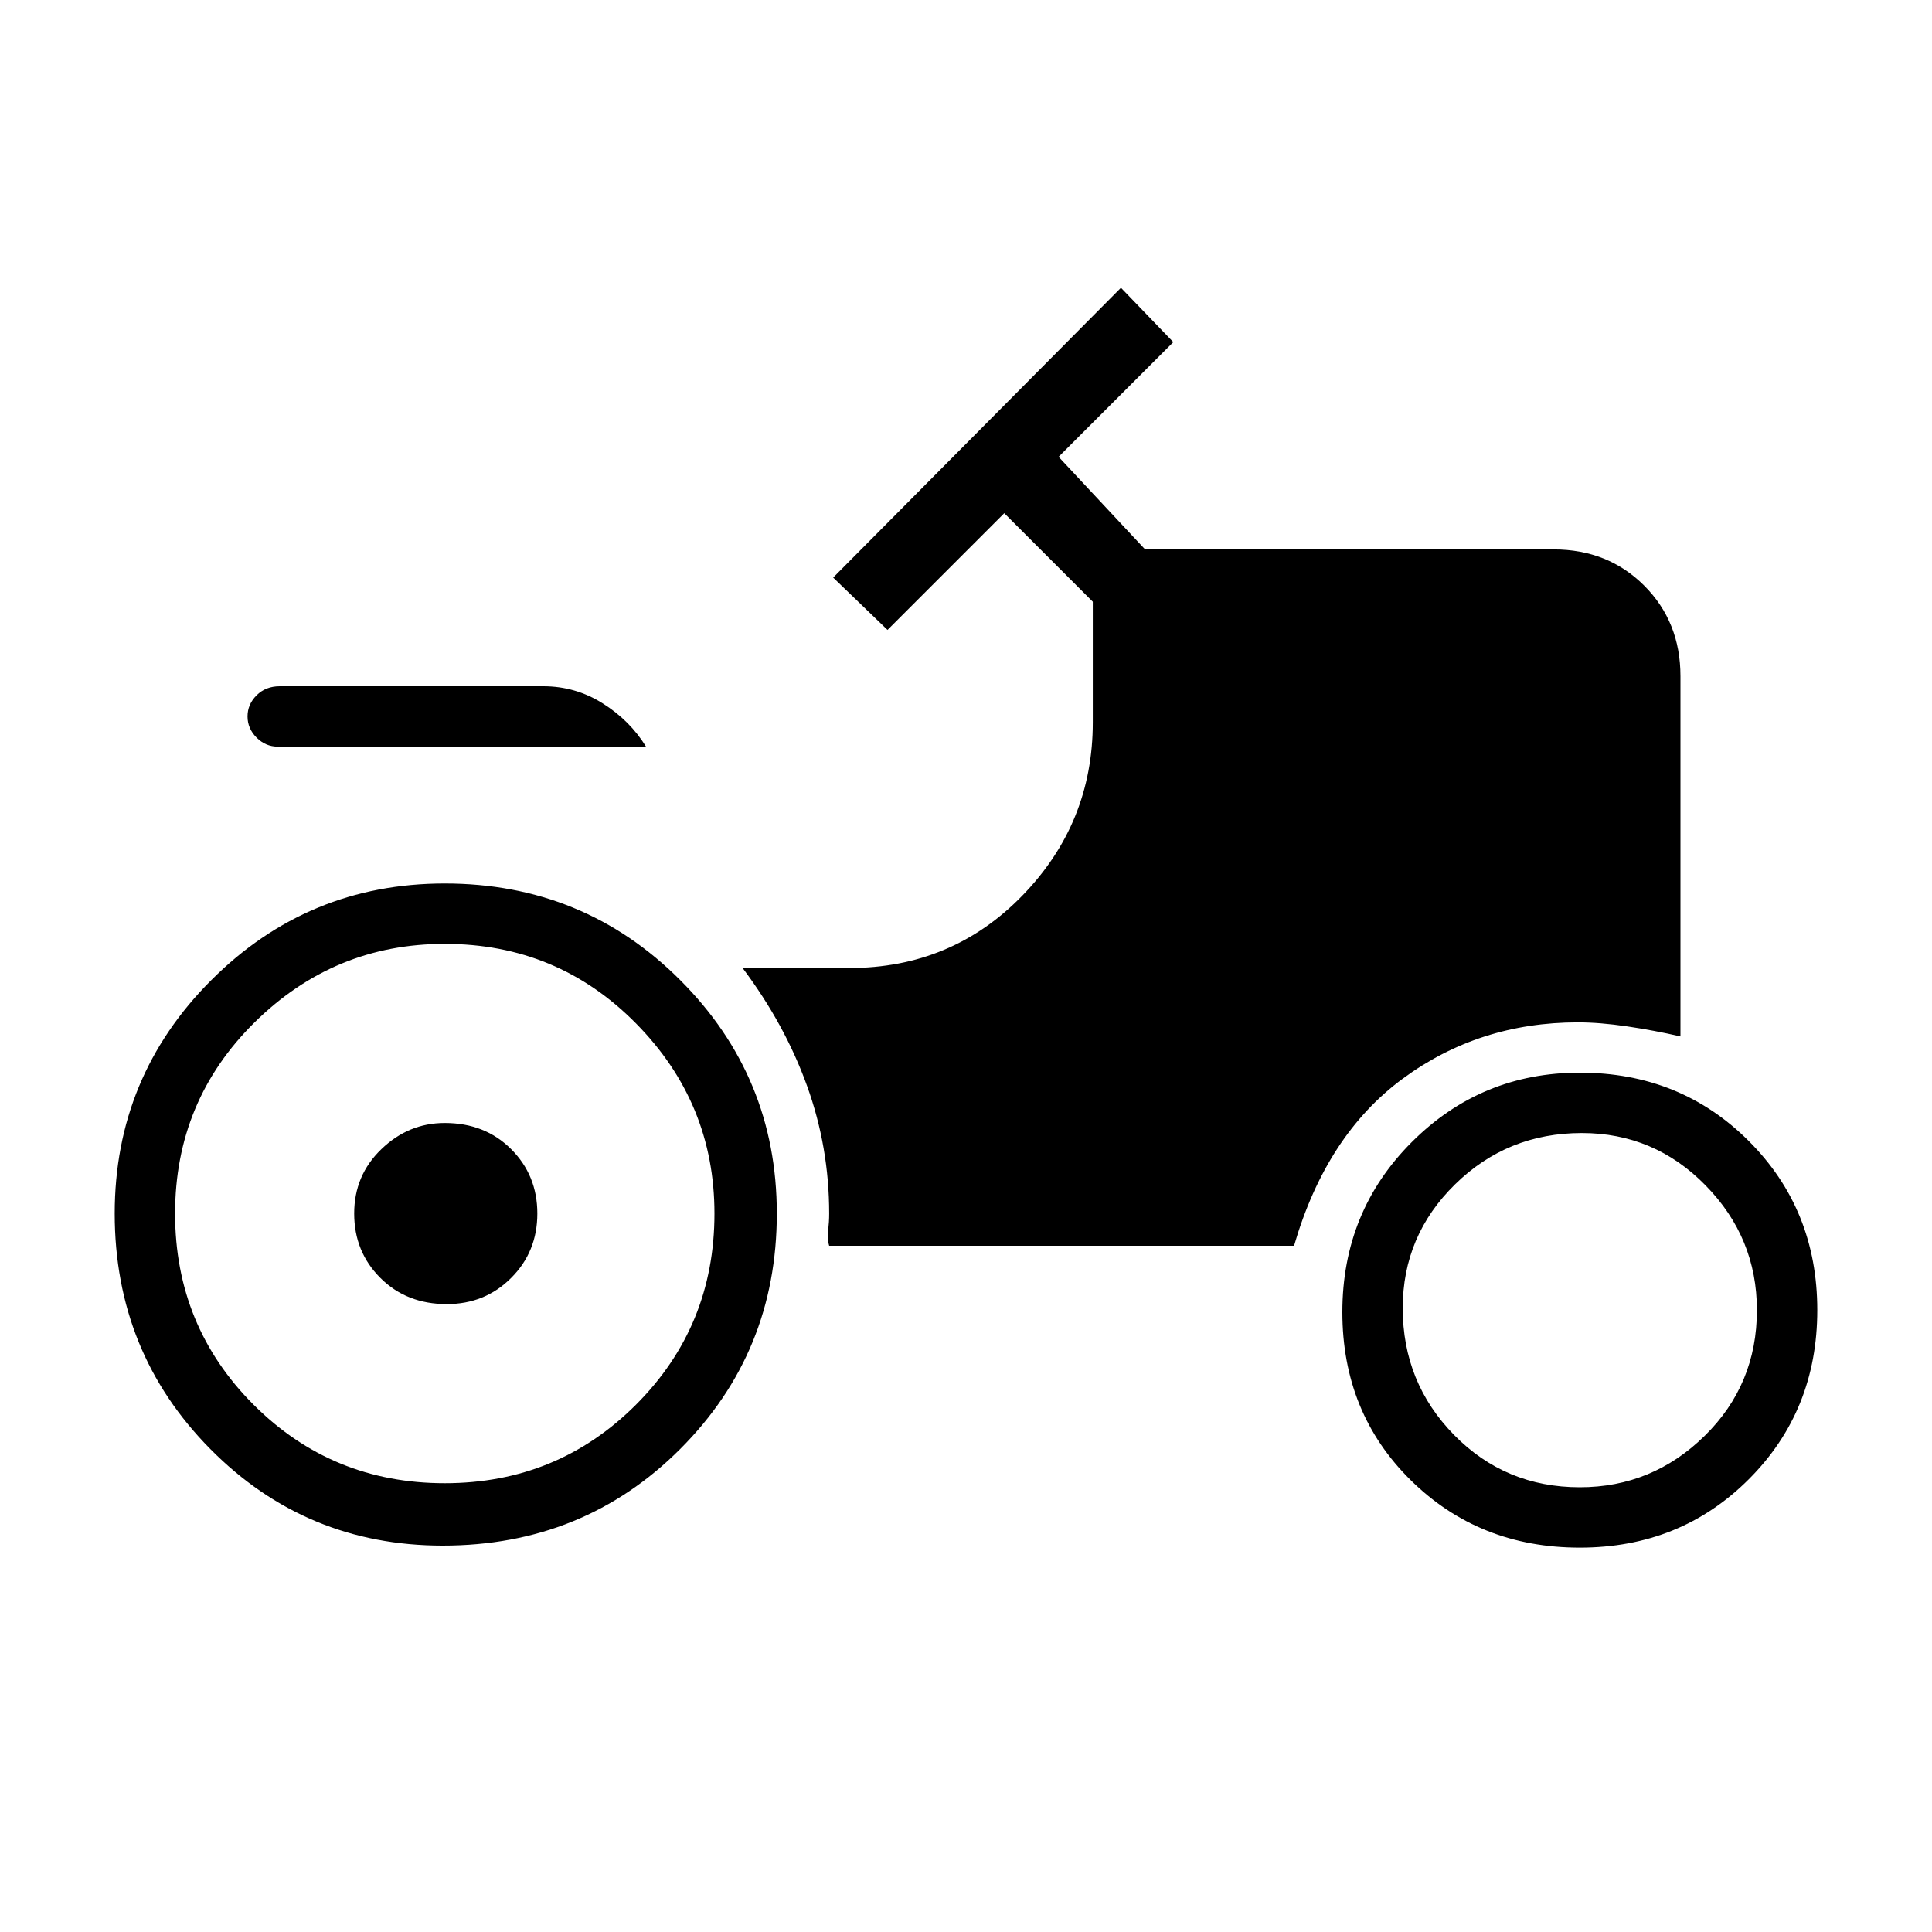 <svg xmlns="http://www.w3.org/2000/svg" height="40" width="40"><path d="M5.75 15.458Q5.5 15.458 5.312 15.271Q5.125 15.083 5.125 14.833Q5.125 14.583 5.312 14.396Q5.5 14.208 5.792 14.208H11.25Q11.917 14.208 12.479 14.563Q13.042 14.917 13.375 15.458ZM9.208 30.708Q11.542 30.708 13.167 29.083Q14.792 27.458 14.792 25.125Q14.792 22.833 13.167 21.188Q11.542 19.542 9.208 19.542Q6.917 19.542 5.271 21.167Q3.625 22.792 3.625 25.125Q3.625 27.458 5.25 29.083Q6.875 30.708 9.208 30.708ZM32.708 30.792Q34.208 30.792 35.292 29.729Q36.375 28.667 36.375 27.125Q36.375 25.625 35.312 24.542Q34.25 23.458 32.75 23.458Q31.208 23.458 30.125 24.521Q29.042 25.583 29.042 27.083Q29.042 28.625 30.104 29.708Q31.167 30.792 32.708 30.792ZM9.25 27Q8.417 27 7.875 26.458Q7.333 25.917 7.333 25.125Q7.333 24.333 7.896 23.792Q8.458 23.25 9.208 23.25Q10.042 23.25 10.583 23.792Q11.125 24.333 11.125 25.125Q11.125 25.917 10.583 26.458Q10.042 27 9.25 27ZM32.708 32.042Q30.625 32.042 29.208 30.646Q27.792 29.25 27.792 27.167Q27.792 25.083 29.229 23.646Q30.667 22.208 32.708 22.208Q34.792 22.208 36.208 23.625Q37.625 25.042 37.625 27.125Q37.625 29.208 36.208 30.625Q34.792 32.042 32.708 32.042ZM9.167 32Q6.333 32 4.354 30Q2.375 28 2.375 25.125Q2.375 22.292 4.375 20.292Q6.375 18.292 9.208 18.292Q12.083 18.292 14.083 20.292Q16.083 22.292 16.083 25.125Q16.083 28 14.083 30Q12.083 32 9.167 32ZM17.167 25.792Q17.125 25.667 17.146 25.479Q17.167 25.292 17.167 25.125Q17.167 23.75 16.708 22.479Q16.25 21.208 15.375 20.042H17.583Q19.708 20.042 21.167 18.542Q22.625 17.042 22.625 14.958V12.458L20.792 10.625L18.375 13.042L17.25 11.958L23.208 5.958L24.292 7.083L21.917 9.458L23.708 11.375H32.167Q33.292 11.375 34.042 12.125Q34.792 12.875 34.792 14V21.458Q34.25 21.333 33.688 21.25Q33.125 21.167 32.667 21.167Q30.625 21.167 29.042 22.333Q27.458 23.5 26.792 25.792Z"/></svg>